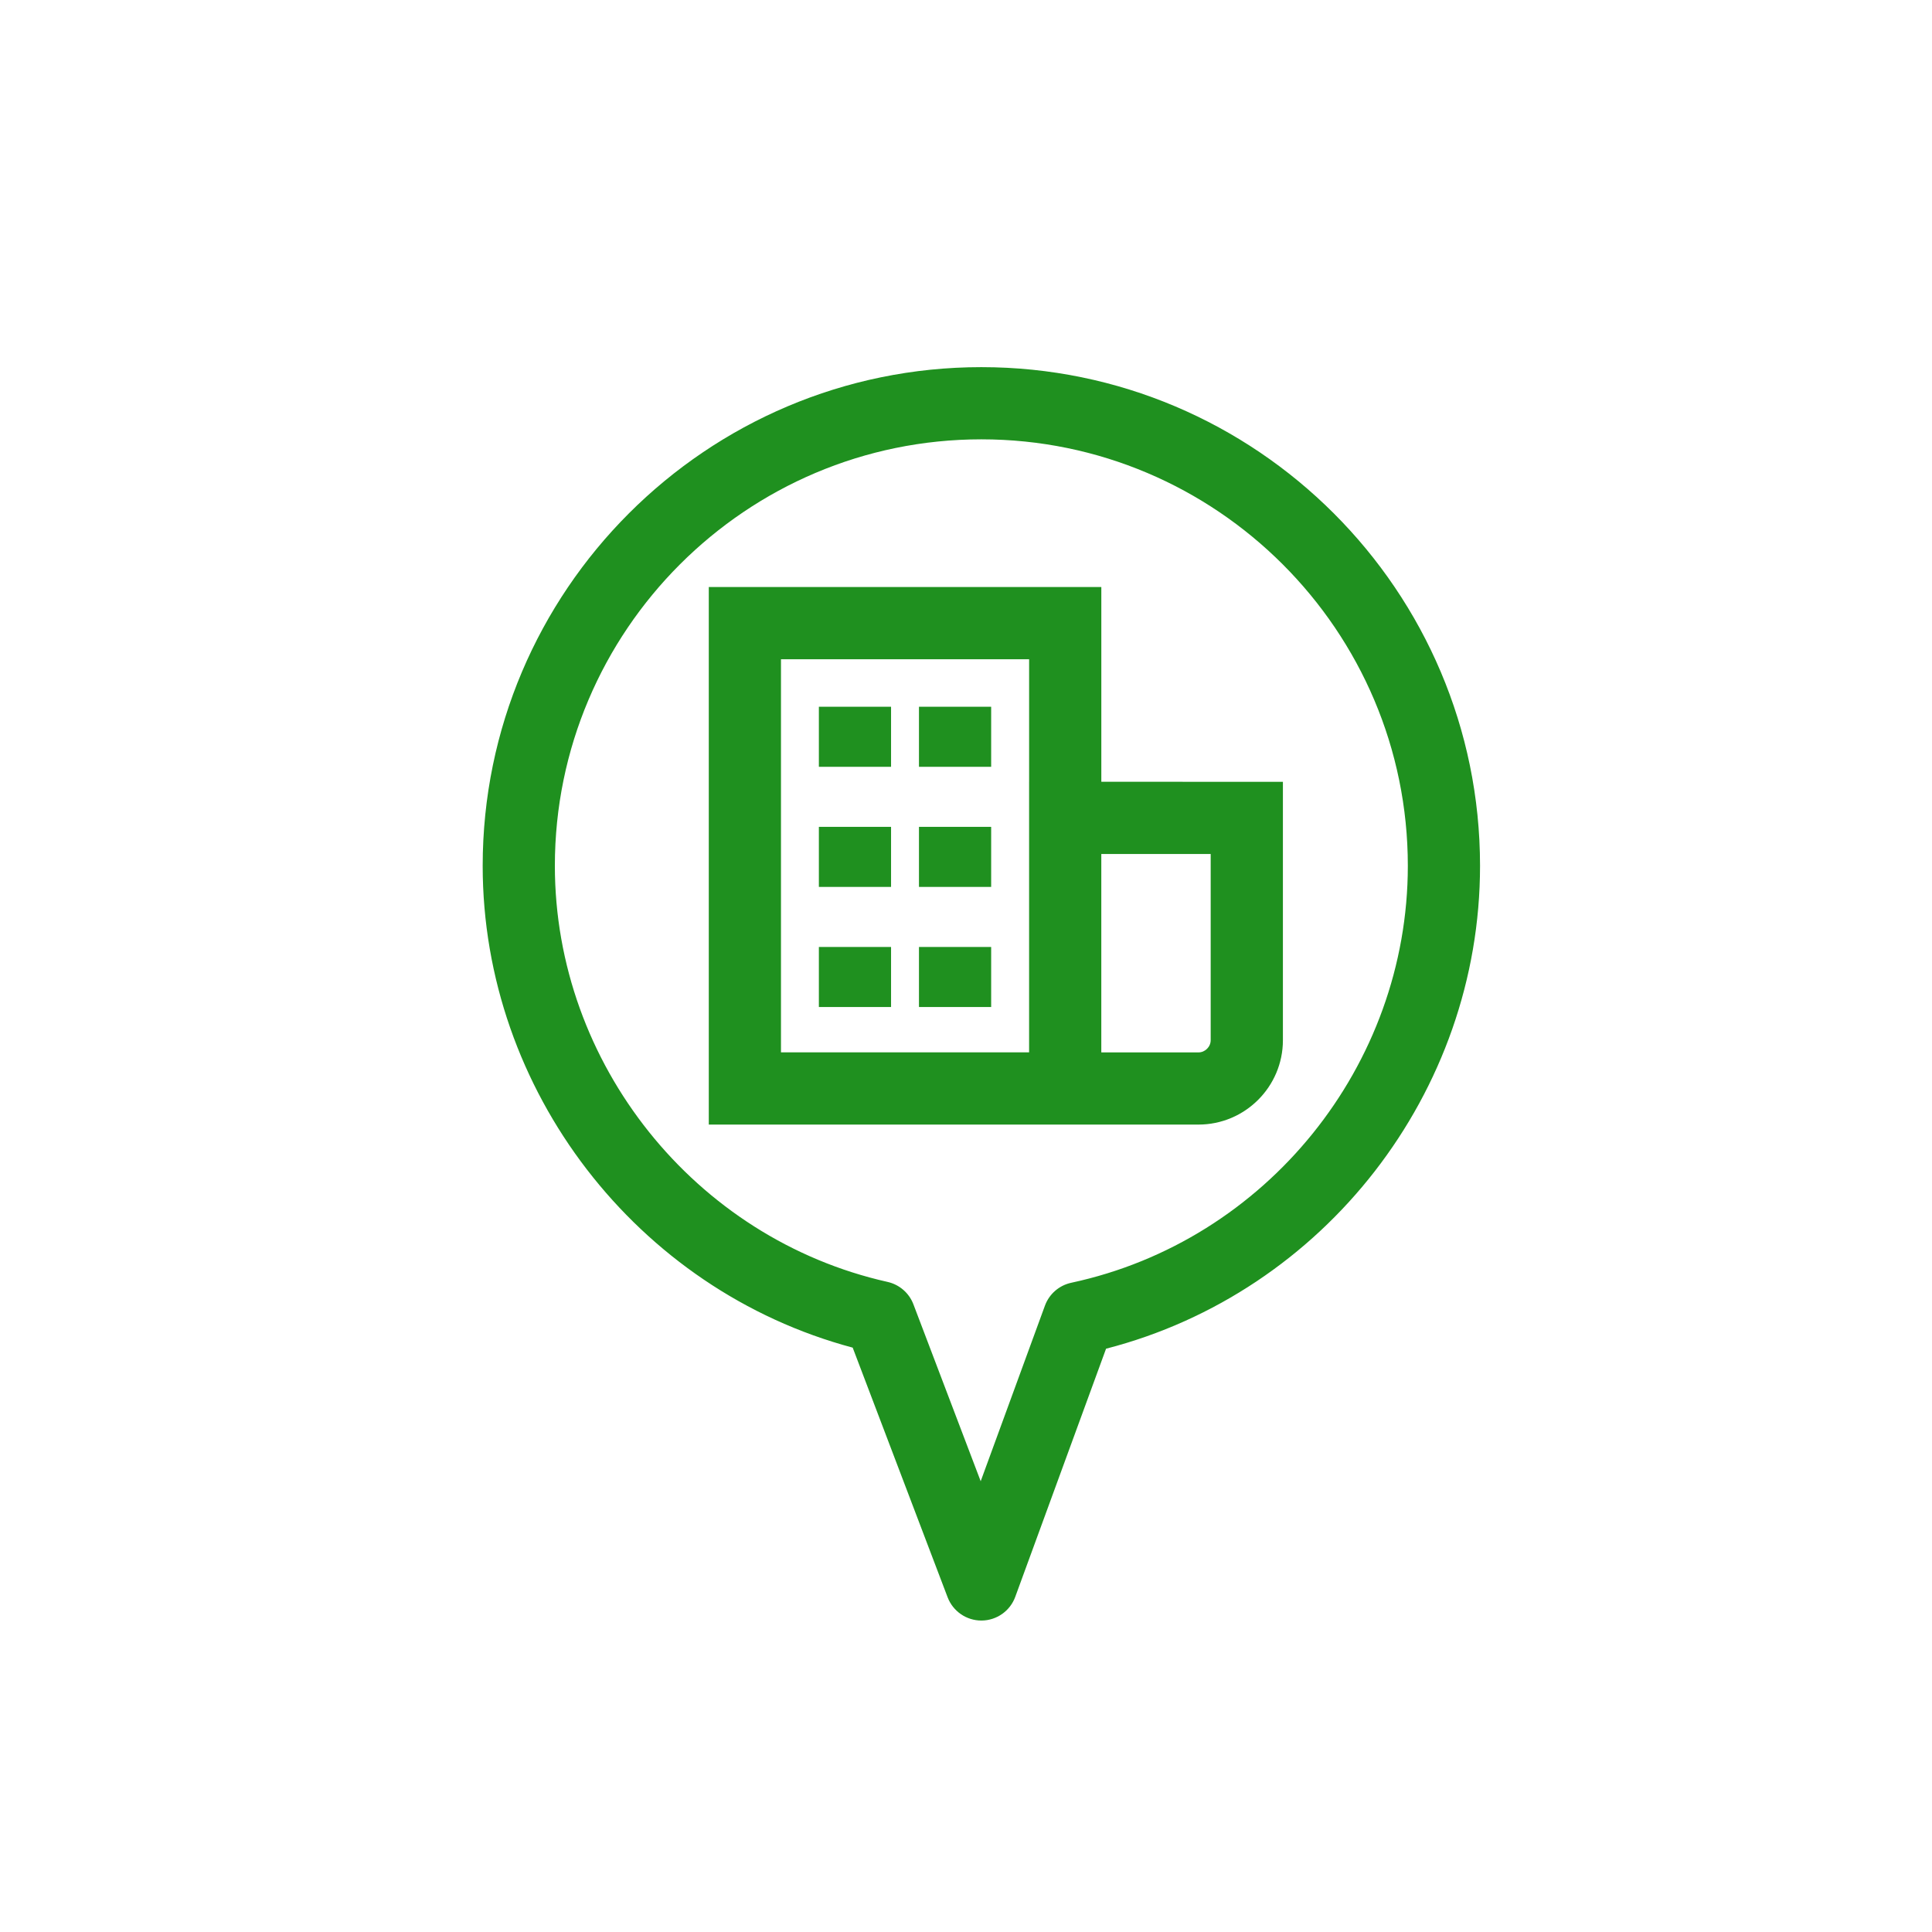 <?xml version="1.0" ?>
<!DOCTYPE svg  PUBLIC '-//W3C//DTD SVG 1.1//EN'  'http://www.w3.org/Graphics/SVG/1.1/DTD/svg11.dtd'>
<svg 
 enable-background="new 0 0 91 91"
 height="91px"
 width="91px" 
 id="Layer_1" 
 version="1.1" 
 viewBox="0 0 91 91" 
 xml:space="preserve" 
 xmlns="http://www.w3.org/2000/svg" 
 xmlns:xlink="http://www.w3.org/1999/xlink"
 >
<g>
<path d="M51.873,27.65H33.385v25.318h15.087v0.001h7.978c2.192,0,3.977-1.783,3.977-3.975V36.824l-8.553-0.001   V27.65z M36.785,49.568V31.051h11.688v5.772h-0.001v12.745H36.785z M57.025,40.225v8.771c0,0.312-0.264,0.574-0.576,0.574h-4.576   v-9.346L57.025,40.225z" fill="#1f901f"/>
<rect fill="#1f901f" height="2.828" width="3.4" x="38.57" y="44.604"/>
<rect fill="#1f901f" height="2.829" width="3.4" x="38.57" y="38.946"/>
<rect fill="#1f901f" height="2.829" width="3.4" x="38.57" y="33.289"/>
<rect fill="#1f901f" height="2.829" width="3.4" x="43.285" y="38.946"/>
<rect fill="#1f901f" height="2.828" width="3.4" x="43.285" y="44.604"/>
<rect fill="#1f901f" height="2.829" width="3.4" x="43.285" y="33.289"/>
<path d="M46.223,17.293c-12.951,0-23.488,10.537-23.488,23.488c0,10.587,7.275,19.985,17.428,22.695l4.471,11.758   c0.252,0.66,0.884,1.096,1.59,1.096c0.003,0,0.007,0,0.01,0c0.71-0.005,1.342-0.449,1.586-1.116l4.277-11.688   c10.263-2.645,17.615-12.061,17.615-22.745C69.711,27.83,59.174,17.293,46.223,17.293z M50.458,60.42   c-0.571,0.122-1.039,0.529-1.24,1.078l-3.026,8.27l-3.169-8.333c-0.202-0.533-0.66-0.93-1.217-1.055   c-9.08-2.036-15.671-10.278-15.671-19.599c0-11.076,9.012-20.088,20.088-20.088s20.088,9.012,20.088,20.088   C66.311,50.192,59.644,58.451,50.458,60.42z" fill="#1f901f"/>
</g>
</svg>